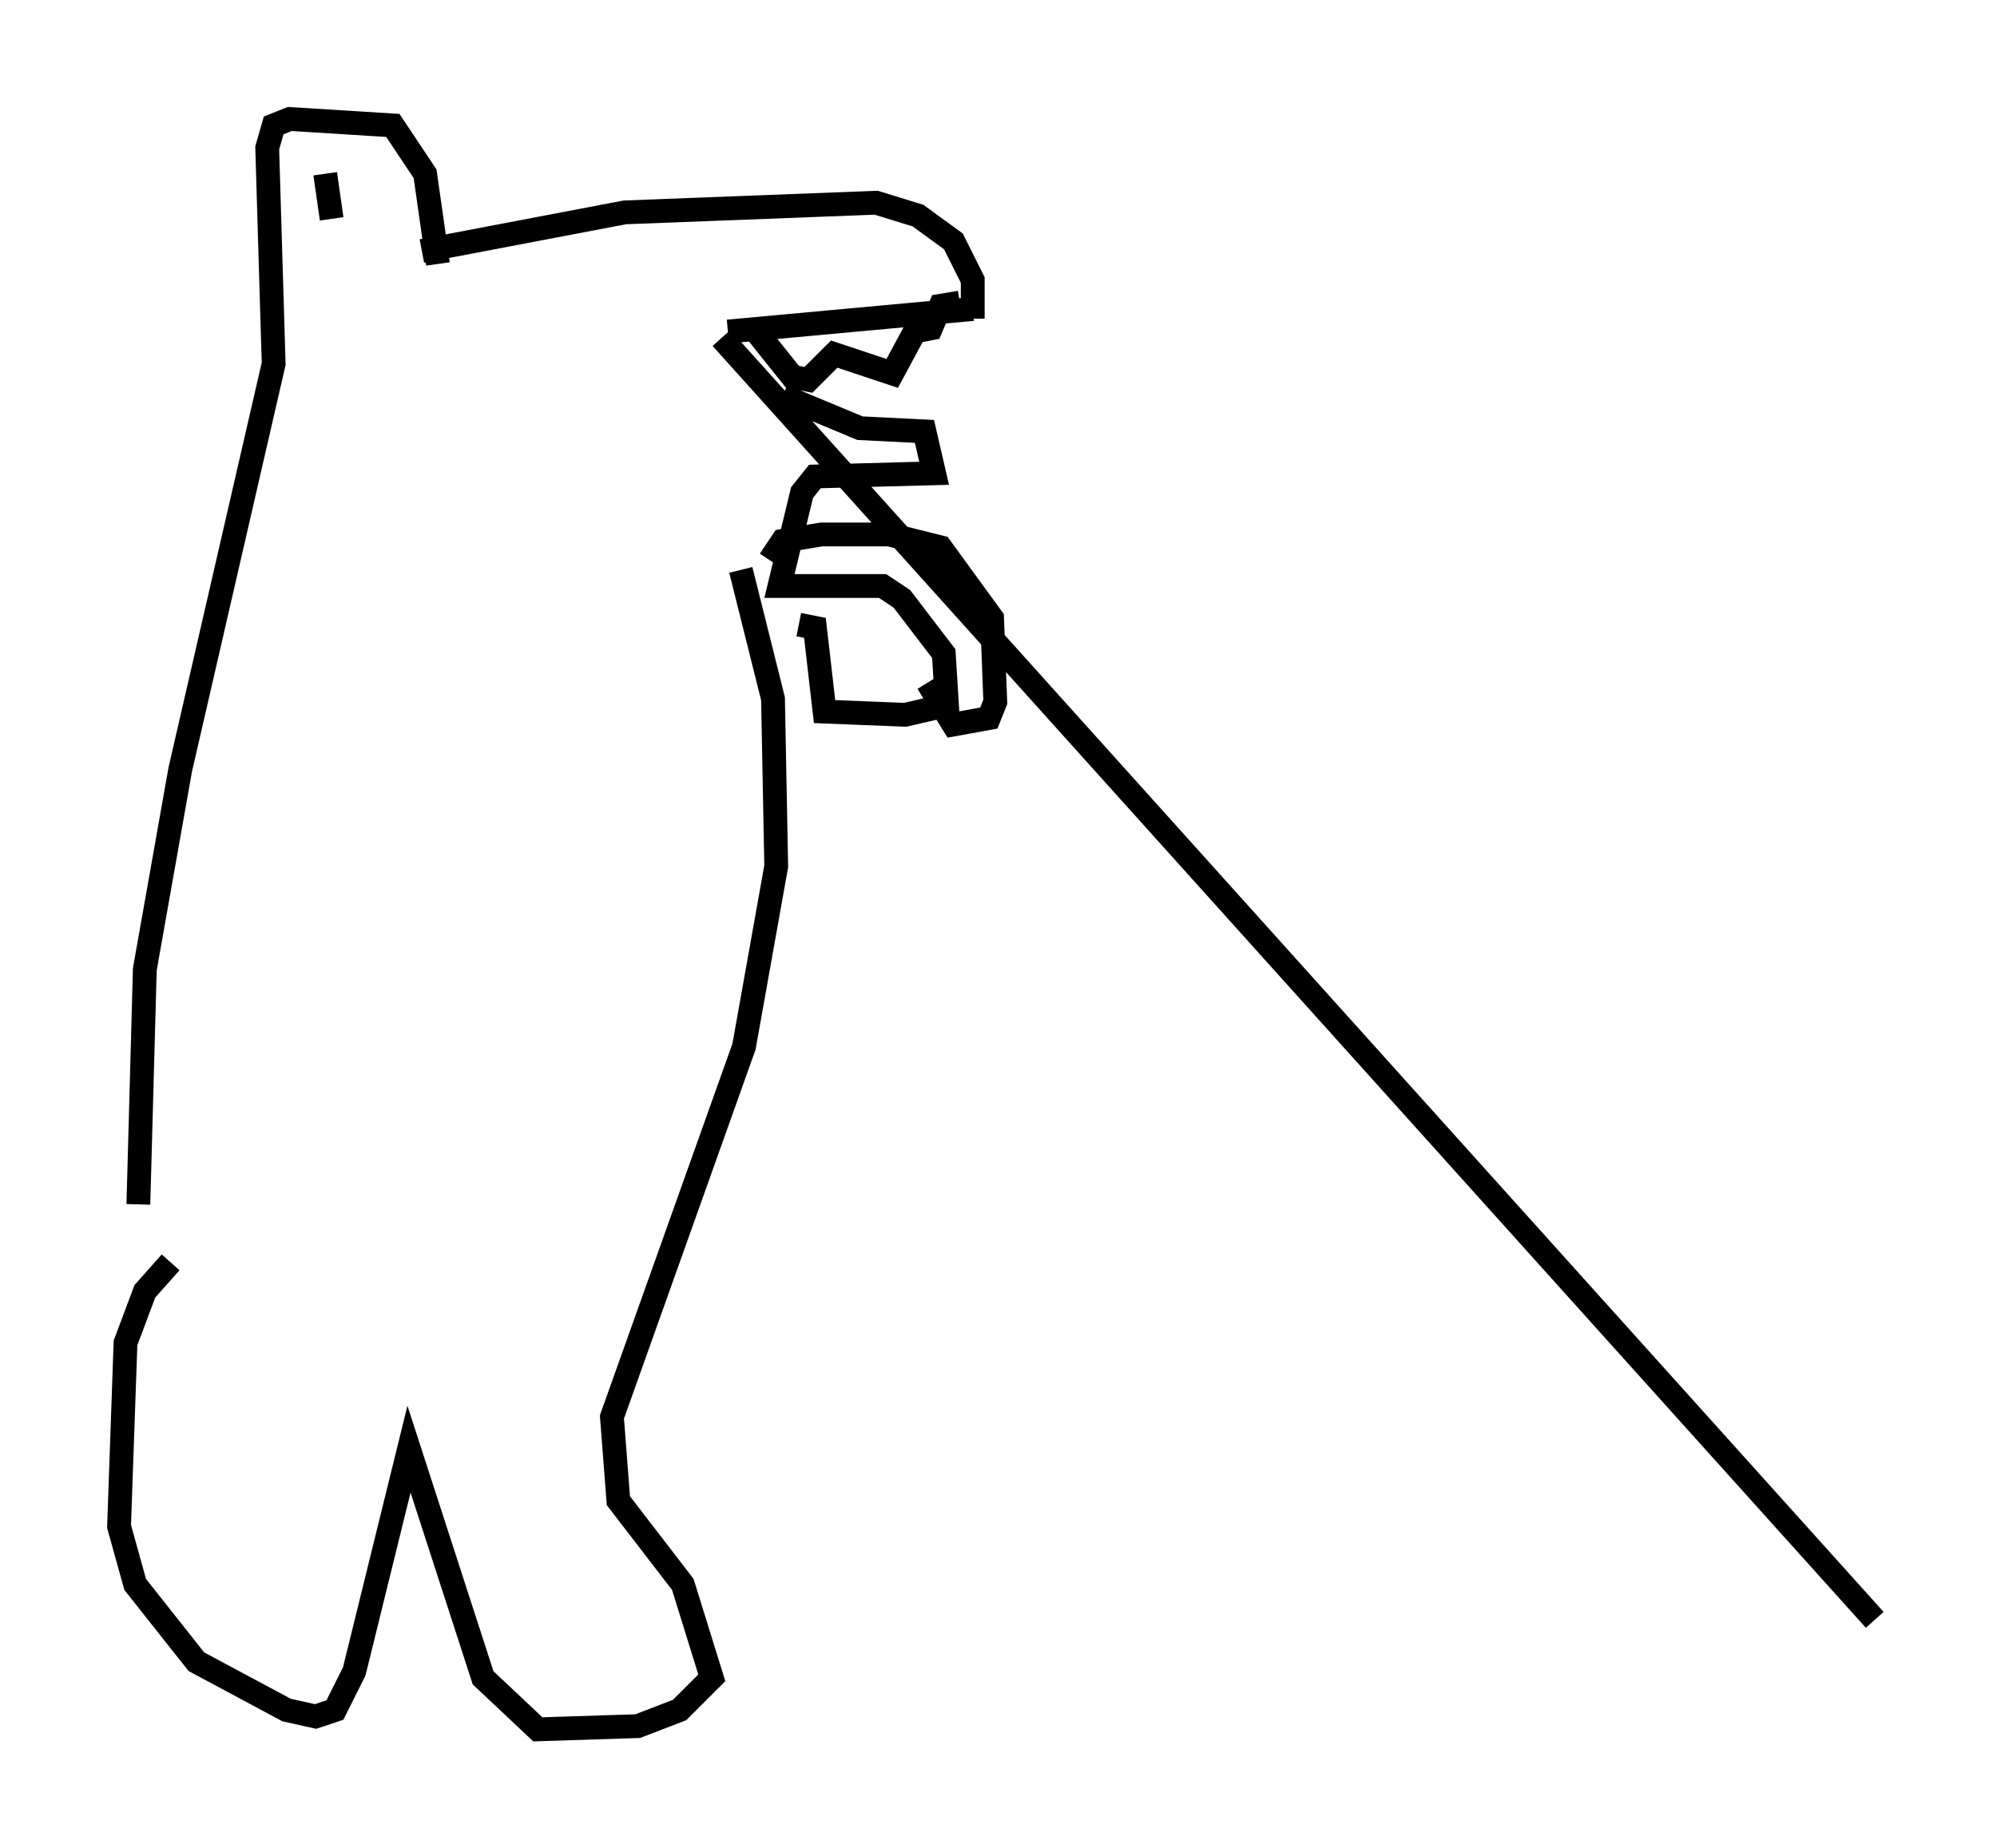 <?xml version="1.0" encoding="utf-8" ?>
<svg baseProfile="full" height="77.658" version="1.1" width="83.883" xmlns="http://www.w3.org/2000/svg" xmlns:ev="http://www.w3.org/2001/xml-events" xmlns:xlink="http://www.w3.org/1999/xlink"><defs /><rect fill="white" height="77.658" width="83.883" x="0" y="0" /><path d="M6.353, 53.849 m-0.541, -3.248 l0.271, -9.878 1.488, -8.39 l3.924, -17.05 -0.271, -9.066 l0.271, -0.947 0.677, -0.271 l4.33, 0.271 1.353, 2.03 l0.541, 3.789 m-4.736, -3.789 l0.271, 1.894 m3.789, 1.353 l8.525, -1.624 10.555, -0.406 l1.759, 0.541 1.488, 1.083 l0.812, 1.624 0.0, 1.624 m0.0, -0.406 l-10.284, 0.947 m-0.271, 0.271 l48.443, 53.856 m0.135, -0.406 l0.0, 0.0 m-47.225, -53.856 l1.624, 2.03 0.677, 0.135 l1.083, -1.083 2.436, 0.812 l0.947, -1.759 0.677, -0.135 l0.406, -0.947 0.812, -0.135 m-7.442, 3.924 l3.248, 1.353 2.706, 0.135 l0.406, 1.759 -5.007, 0.135 l-0.541, 0.677 -0.947, 3.924 l4.33, 0.0 0.812, 0.541 l1.759, 2.3 0.135, 2.165 l-1.759, 0.406 -3.383, -0.135 l-0.406, -3.518 -0.677, -0.135 m-1.218, -2.706 l0.541, -0.812 1.624, -0.271 l2.842, 0.0 2.165, 0.541 l2.165, 2.977 0.135, 3.518 l-0.271, 0.677 -1.488, 0.271 l-1.083, -1.759 m-7.848, -4.736 l1.353, 5.413 0.135, 7.036 l-1.353, 7.578 -5.548, 15.561 l0.271, 3.518 2.706, 3.518 l1.218, 3.924 -1.353, 1.353 l-1.759, 0.677 -4.195, 0.135 l-2.3, -2.165 -3.112, -9.607 l-2.3, 9.337 -0.812, 1.624 l-0.812, 0.271 -1.218, -0.271 l-3.789, -2.03 -2.571, -3.248 l-0.677, -2.436 0.271, -7.713 l0.812, -2.165 1.083, -1.218 " fill="none" stroke="black" stroke-width="1" /></svg>
